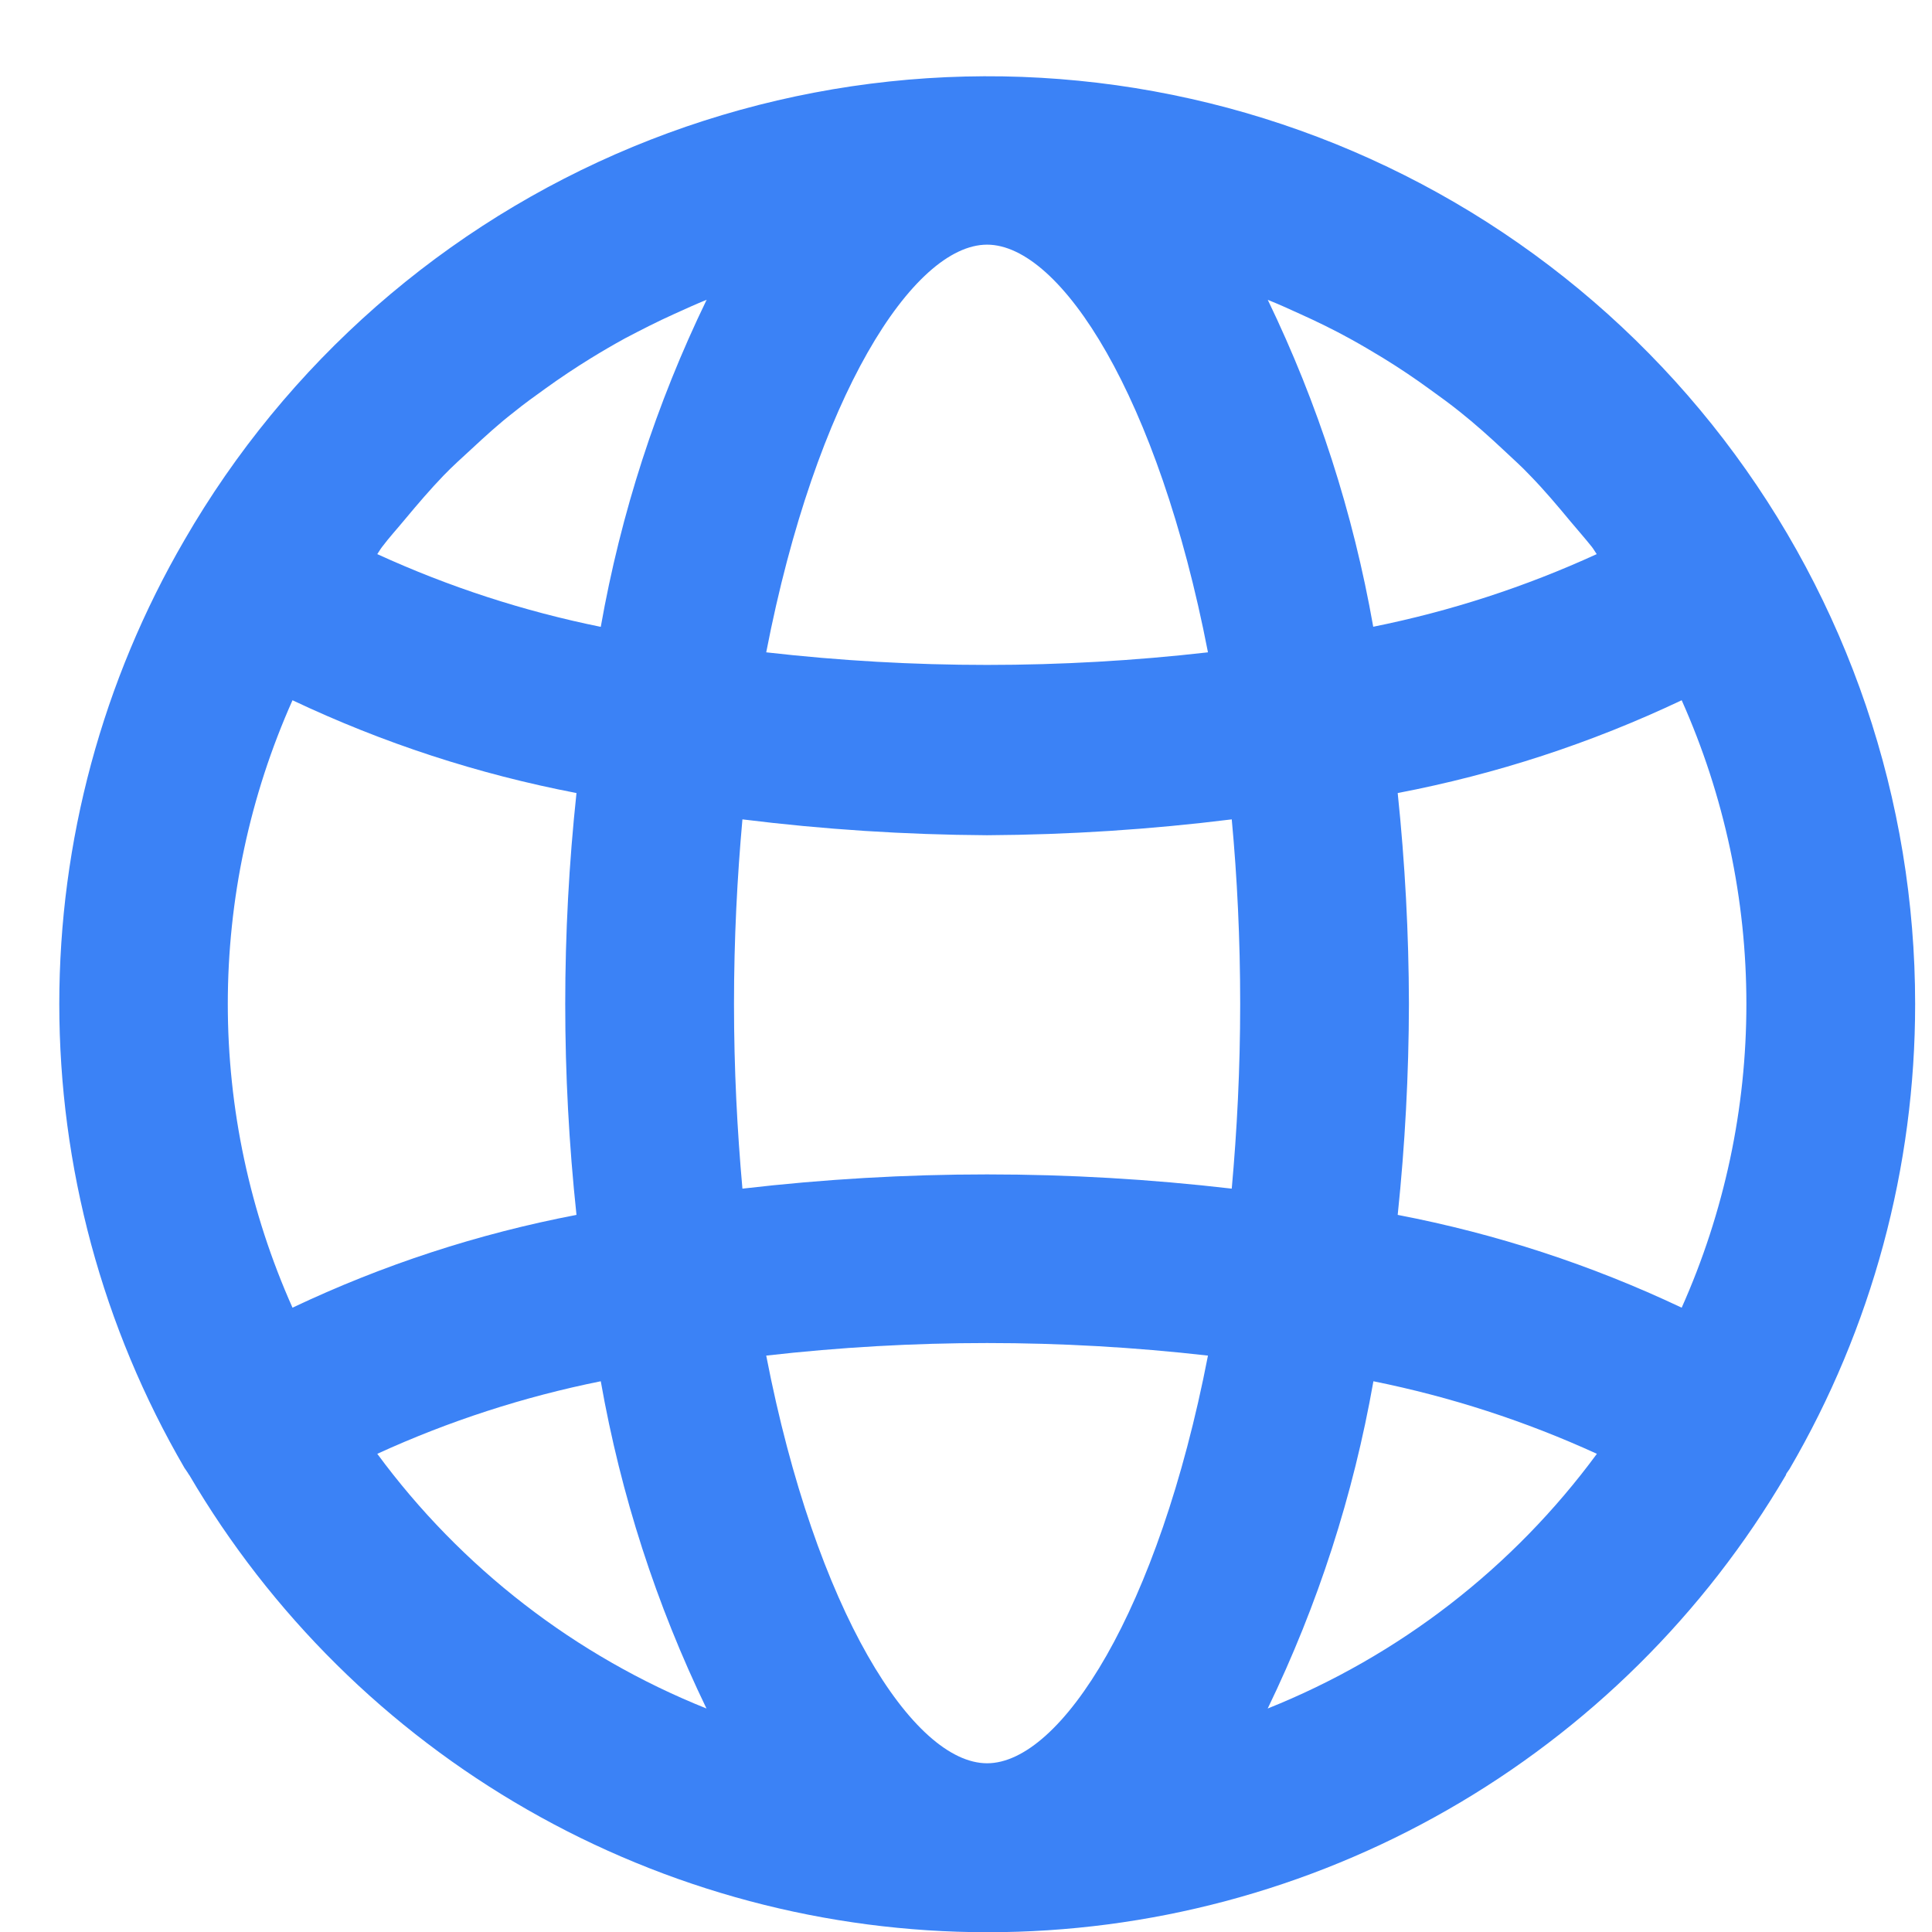 <svg xmlns="http://www.w3.org/2000/svg" xmlns:xlink="http://www.w3.org/1999/xlink" width="500" zoomAndPan="magnify" viewBox="0 0 375 375" height="500" preserveAspectRatio="xMidYMid meet" version="1.0"><path fill="#3b82f6" d="M 371.727 194.867 C 371.727 192.414 371.676 189.961 371.578 187.508 C 371.477 185.055 371.328 182.602 371.125 180.156 C 370.926 177.711 370.676 175.266 370.375 172.832 C 370.078 170.395 369.727 167.965 369.328 165.543 C 368.93 163.121 368.48 160.707 367.98 158.301 C 367.484 155.898 366.938 153.504 366.34 151.121 C 365.746 148.742 365.102 146.371 364.406 144.016 C 363.715 141.66 362.977 139.32 362.188 136.996 C 361.398 134.672 360.562 132.363 359.68 130.074 C 358.797 127.781 357.867 125.512 356.891 123.258 C 355.914 121.004 354.891 118.773 353.824 116.562 C 352.758 114.352 351.645 112.16 350.488 109.996 C 349.332 107.832 348.133 105.691 346.887 103.574 C 345.645 101.457 344.355 99.367 343.027 97.305 C 341.695 95.238 340.324 93.203 338.91 91.195 C 337.496 89.188 336.043 87.211 334.551 85.262 C 333.055 83.316 331.523 81.398 329.949 79.512 C 328.375 77.625 326.766 75.773 325.117 73.953 C 323.469 72.137 321.785 70.352 320.062 68.602 C 318.34 66.848 316.586 65.133 314.793 63.457 C 313.004 61.777 311.176 60.137 309.316 58.531 C 307.461 56.93 305.57 55.363 303.645 53.836 C 301.723 52.309 299.77 50.824 297.785 49.375 C 295.801 47.93 293.789 46.523 291.75 45.16 C 289.707 43.793 287.641 42.473 285.543 41.191 C 283.449 39.914 281.328 38.676 279.184 37.484 C 277.035 36.289 274.867 35.141 272.676 34.039 C 270.48 32.934 268.27 31.875 266.031 30.859 C 263.797 29.848 261.539 28.879 259.266 27.957 C 256.988 27.035 254.695 26.164 252.383 25.336 C 250.07 24.508 247.742 23.727 245.402 22.996 C 243.059 22.262 240.699 21.578 238.328 20.941 C 235.957 20.309 233.574 19.719 231.18 19.184 C 228.781 18.645 226.379 18.152 223.961 17.715 C 221.547 17.273 219.121 16.883 216.691 16.543 C 214.262 16.203 211.824 15.91 209.379 15.672 C 206.938 15.43 204.488 15.238 202.039 15.098 C 199.586 14.957 197.133 14.867 194.68 14.824 C 192.223 14.785 189.77 14.797 187.316 14.855 C 184.859 14.914 182.41 15.023 179.957 15.184 C 177.508 15.344 175.062 15.555 172.621 15.816 C 170.18 16.078 167.746 16.387 165.316 16.746 C 162.887 17.105 160.469 17.516 158.055 17.977 C 155.645 18.434 153.242 18.941 150.852 19.5 C 148.461 20.055 146.082 20.664 143.715 21.316 C 141.348 21.973 138.996 22.676 136.66 23.426 C 134.32 24.176 132 24.973 129.695 25.82 C 127.391 26.664 125.105 27.559 122.836 28.496 C 120.566 29.438 118.32 30.422 116.09 31.453 C 113.863 32.484 111.656 33.562 109.473 34.684 C 107.289 35.805 105.129 36.969 102.992 38.18 C 100.855 39.391 98.746 40.645 96.66 41.938 C 94.574 43.234 92.52 44.574 90.488 45.953 C 88.457 47.336 86.457 48.758 84.484 50.219 C 82.512 51.68 80.57 53.184 78.66 54.727 C 76.75 56.266 74.871 57.848 73.023 59.465 C 71.18 61.086 69.367 62.742 67.59 64.434 C 65.809 66.125 64.066 67.855 62.359 69.617 C 60.652 71.383 58.98 73.18 57.348 75.012 C 55.715 76.848 54.117 78.711 52.559 80.609 C 51.004 82.508 49.484 84.438 48.004 86.395 C 46.527 88.355 45.09 90.344 43.691 92.363 C 42.293 94.383 40.938 96.43 39.625 98.504 C 38.312 100.578 37.039 102.676 35.812 104.805 C 33.836 108.203 31.969 111.664 30.219 115.188 C 28.469 118.711 26.836 122.285 25.32 125.918 C 23.805 129.547 22.41 133.223 21.137 136.945 C 19.867 140.668 18.719 144.426 17.691 148.227 C 16.668 152.023 15.77 155.852 14.996 159.707 C 14.223 163.566 13.578 167.445 13.062 171.344 C 12.543 175.242 12.156 179.156 11.898 183.082 C 11.641 187.004 11.508 190.934 11.508 194.867 C 11.508 198.801 11.641 202.73 11.898 206.656 C 12.156 210.582 12.543 214.496 13.062 218.395 C 13.578 222.293 14.223 226.172 14.996 230.031 C 15.77 233.887 16.668 237.715 17.691 241.512 C 18.719 245.309 19.867 249.07 21.137 252.793 C 22.41 256.516 23.805 260.191 25.32 263.82 C 26.836 267.453 28.469 271.027 30.219 274.551 C 31.969 278.074 33.836 281.535 35.812 284.934 C 36.027 285.293 36.305 285.605 36.516 285.965 L 36.598 286.145 L 36.715 286.262 C 38.684 289.621 40.762 292.914 42.945 296.141 C 45.133 299.363 47.418 302.516 49.809 305.594 C 52.199 308.668 54.684 311.664 57.27 314.578 C 59.855 317.496 62.531 320.324 65.301 323.062 C 68.066 325.805 70.922 328.453 73.863 331.008 C 76.805 333.562 79.824 336.02 82.926 338.375 C 86.027 340.734 89.199 342.992 92.445 345.141 C 95.695 347.293 99.008 349.34 102.387 351.273 C 105.77 353.211 109.207 355.035 112.707 356.75 C 116.207 358.461 119.758 360.059 123.359 361.539 C 126.965 363.023 130.609 364.387 134.301 365.629 C 137.992 366.875 141.723 367.996 145.484 369 C 149.25 370 153.043 370.879 156.867 371.637 C 160.688 372.391 164.531 373.02 168.391 373.527 C 172.254 374.031 176.129 374.41 180.016 374.664 C 183.906 374.918 187.797 375.043 191.691 375.043 C 195.586 375.043 199.48 374.918 203.367 374.664 C 207.254 374.41 211.129 374.031 214.992 373.527 C 218.855 373.02 222.695 372.391 226.52 371.637 C 230.34 370.879 234.133 370 237.898 369 C 241.664 367.996 245.391 366.875 249.082 365.629 C 252.773 364.387 256.422 363.023 260.023 361.539 C 263.625 360.059 267.18 358.461 270.676 356.75 C 274.176 355.035 277.617 353.211 280.996 351.273 C 284.375 349.34 287.691 347.293 290.938 345.141 C 294.184 342.992 297.359 340.734 300.457 338.375 C 303.559 336.02 306.578 333.562 309.52 331.008 C 312.461 328.453 315.316 325.805 318.086 323.062 C 320.852 320.324 323.531 317.496 326.113 314.578 C 328.699 311.664 331.188 308.668 333.574 305.594 C 335.965 302.516 338.254 299.363 340.438 296.141 C 342.621 292.914 344.699 289.621 346.672 286.262 L 346.672 286.145 C 346.867 285.785 347.129 285.492 347.34 285.148 C 351.32 278.328 354.836 271.277 357.879 263.992 C 360.926 256.707 363.48 249.254 365.539 241.629 C 367.598 234.008 369.145 226.281 370.18 218.453 C 371.215 210.625 371.73 202.766 371.727 194.867 Z M 271.293 235.809 C 272.715 222.199 273.441 208.551 273.473 194.867 C 273.441 181.188 272.715 167.539 271.293 153.93 C 290.434 150.266 308.805 144.262 326.414 135.918 C 328.477 140.543 330.293 145.262 331.863 150.078 C 333.43 154.895 334.742 159.777 335.801 164.73 C 336.855 169.684 337.648 174.68 338.18 179.719 C 338.707 184.754 338.973 189.805 338.973 194.867 C 338.973 199.934 338.707 204.984 338.18 210.02 C 337.648 215.059 336.855 220.055 335.801 225.008 C 334.742 229.961 333.43 234.844 331.863 239.66 C 330.293 244.477 328.477 249.195 326.414 253.82 C 308.801 245.488 290.426 239.484 271.293 235.809 Z M 191.594 342.25 C 177.266 342.25 158.352 312.773 148.723 263.121 C 177.305 259.871 205.883 259.871 234.465 263.121 C 224.836 312.773 205.922 342.25 191.594 342.25 Z M 56.773 253.82 C 54.711 249.195 52.895 244.477 51.324 239.66 C 49.758 234.844 48.445 229.961 47.391 225.008 C 46.332 220.055 45.539 215.059 45.012 210.02 C 44.48 204.984 44.215 199.934 44.215 194.867 C 44.215 189.805 44.48 184.754 45.012 179.719 C 45.539 174.68 46.332 169.684 47.391 164.73 C 48.445 159.777 49.758 154.895 51.324 150.078 C 52.895 145.262 54.711 140.543 56.773 135.918 C 74.387 144.25 92.762 150.254 111.895 153.93 C 108.984 181.223 108.984 208.516 111.895 235.809 C 92.758 239.473 74.383 245.477 56.773 253.82 Z M 74.133 106.195 C 75.539 104.328 77.113 102.609 78.586 100.824 C 81.027 97.895 83.5 94.996 86.117 92.277 C 87.855 90.477 89.707 88.82 91.539 87.133 C 94.176 84.68 96.863 82.223 99.727 80.012 C 101.727 78.375 103.789 76.914 105.852 75.426 C 108.711 73.363 111.648 71.402 114.66 69.547 C 116.844 68.203 119.055 66.914 121.293 65.684 C 124.422 64.043 127.613 62.406 130.855 60.949 C 132.938 60 135.031 59.051 137.16 58.184 C 127.371 78.395 120.52 99.555 116.609 121.672 C 101.609 118.629 87.148 113.922 73.23 107.555 C 73.543 107.113 73.805 106.621 74.133 106.195 Z M 262.008 65.73 C 264.188 66.926 266.316 68.188 268.445 69.48 C 271.543 71.383 274.57 73.406 277.516 75.559 C 279.496 76.98 281.461 78.406 283.379 79.945 C 286.293 82.27 289.094 84.777 291.844 87.348 C 293.562 88.984 295.316 90.508 296.953 92.262 C 299.738 95.109 302.309 98.172 304.863 101.25 C 306.238 102.887 307.68 104.523 308.988 106.164 C 309.336 106.605 309.598 107.113 309.922 107.555 C 296.008 113.926 281.547 118.629 266.543 121.652 C 262.652 99.559 255.828 78.406 246.074 58.199 C 248.172 59.035 250.219 59.969 252.266 60.902 C 255.605 62.406 258.863 63.996 262.008 65.73 Z M 142.469 194.867 C 142.469 182.227 143.09 170.305 144.105 159.039 C 159.875 161 175.703 162.023 191.594 162.117 C 207.484 162.027 223.312 161 239.082 159.039 C 240.133 170.32 240.719 182.227 240.719 194.867 C 240.719 207.512 240.098 219.434 239.082 230.715 C 207.422 227.031 175.766 227.031 144.105 230.715 C 143.09 219.434 142.469 207.512 142.469 194.867 Z M 234.465 126.617 C 205.883 129.875 177.305 129.875 148.723 126.617 C 158.352 76.965 177.266 47.488 191.594 47.488 C 205.922 47.488 224.836 76.965 234.465 126.617 Z M 73.23 282.184 C 87.148 275.82 101.609 271.125 116.609 268.102 C 120.516 290.223 127.352 311.395 137.129 331.621 C 130.789 329.082 124.652 326.117 118.723 322.723 C 112.793 319.332 107.129 315.547 101.727 311.367 C 96.324 307.188 91.238 302.652 86.465 297.766 C 81.691 292.879 77.281 287.684 73.23 282.184 Z M 246.059 331.621 C 255.84 311.398 262.68 290.223 266.578 268.102 C 281.578 271.129 296.039 275.82 309.957 282.184 C 305.906 287.684 301.496 292.879 296.727 297.766 C 291.953 302.656 286.867 307.188 281.465 311.371 C 276.062 315.551 270.395 319.336 264.465 322.727 C 258.535 326.117 252.402 329.082 246.059 331.621 Z M 246.059 331.621 " fill-opacity="1" fill-rule="nonzero"/></svg>